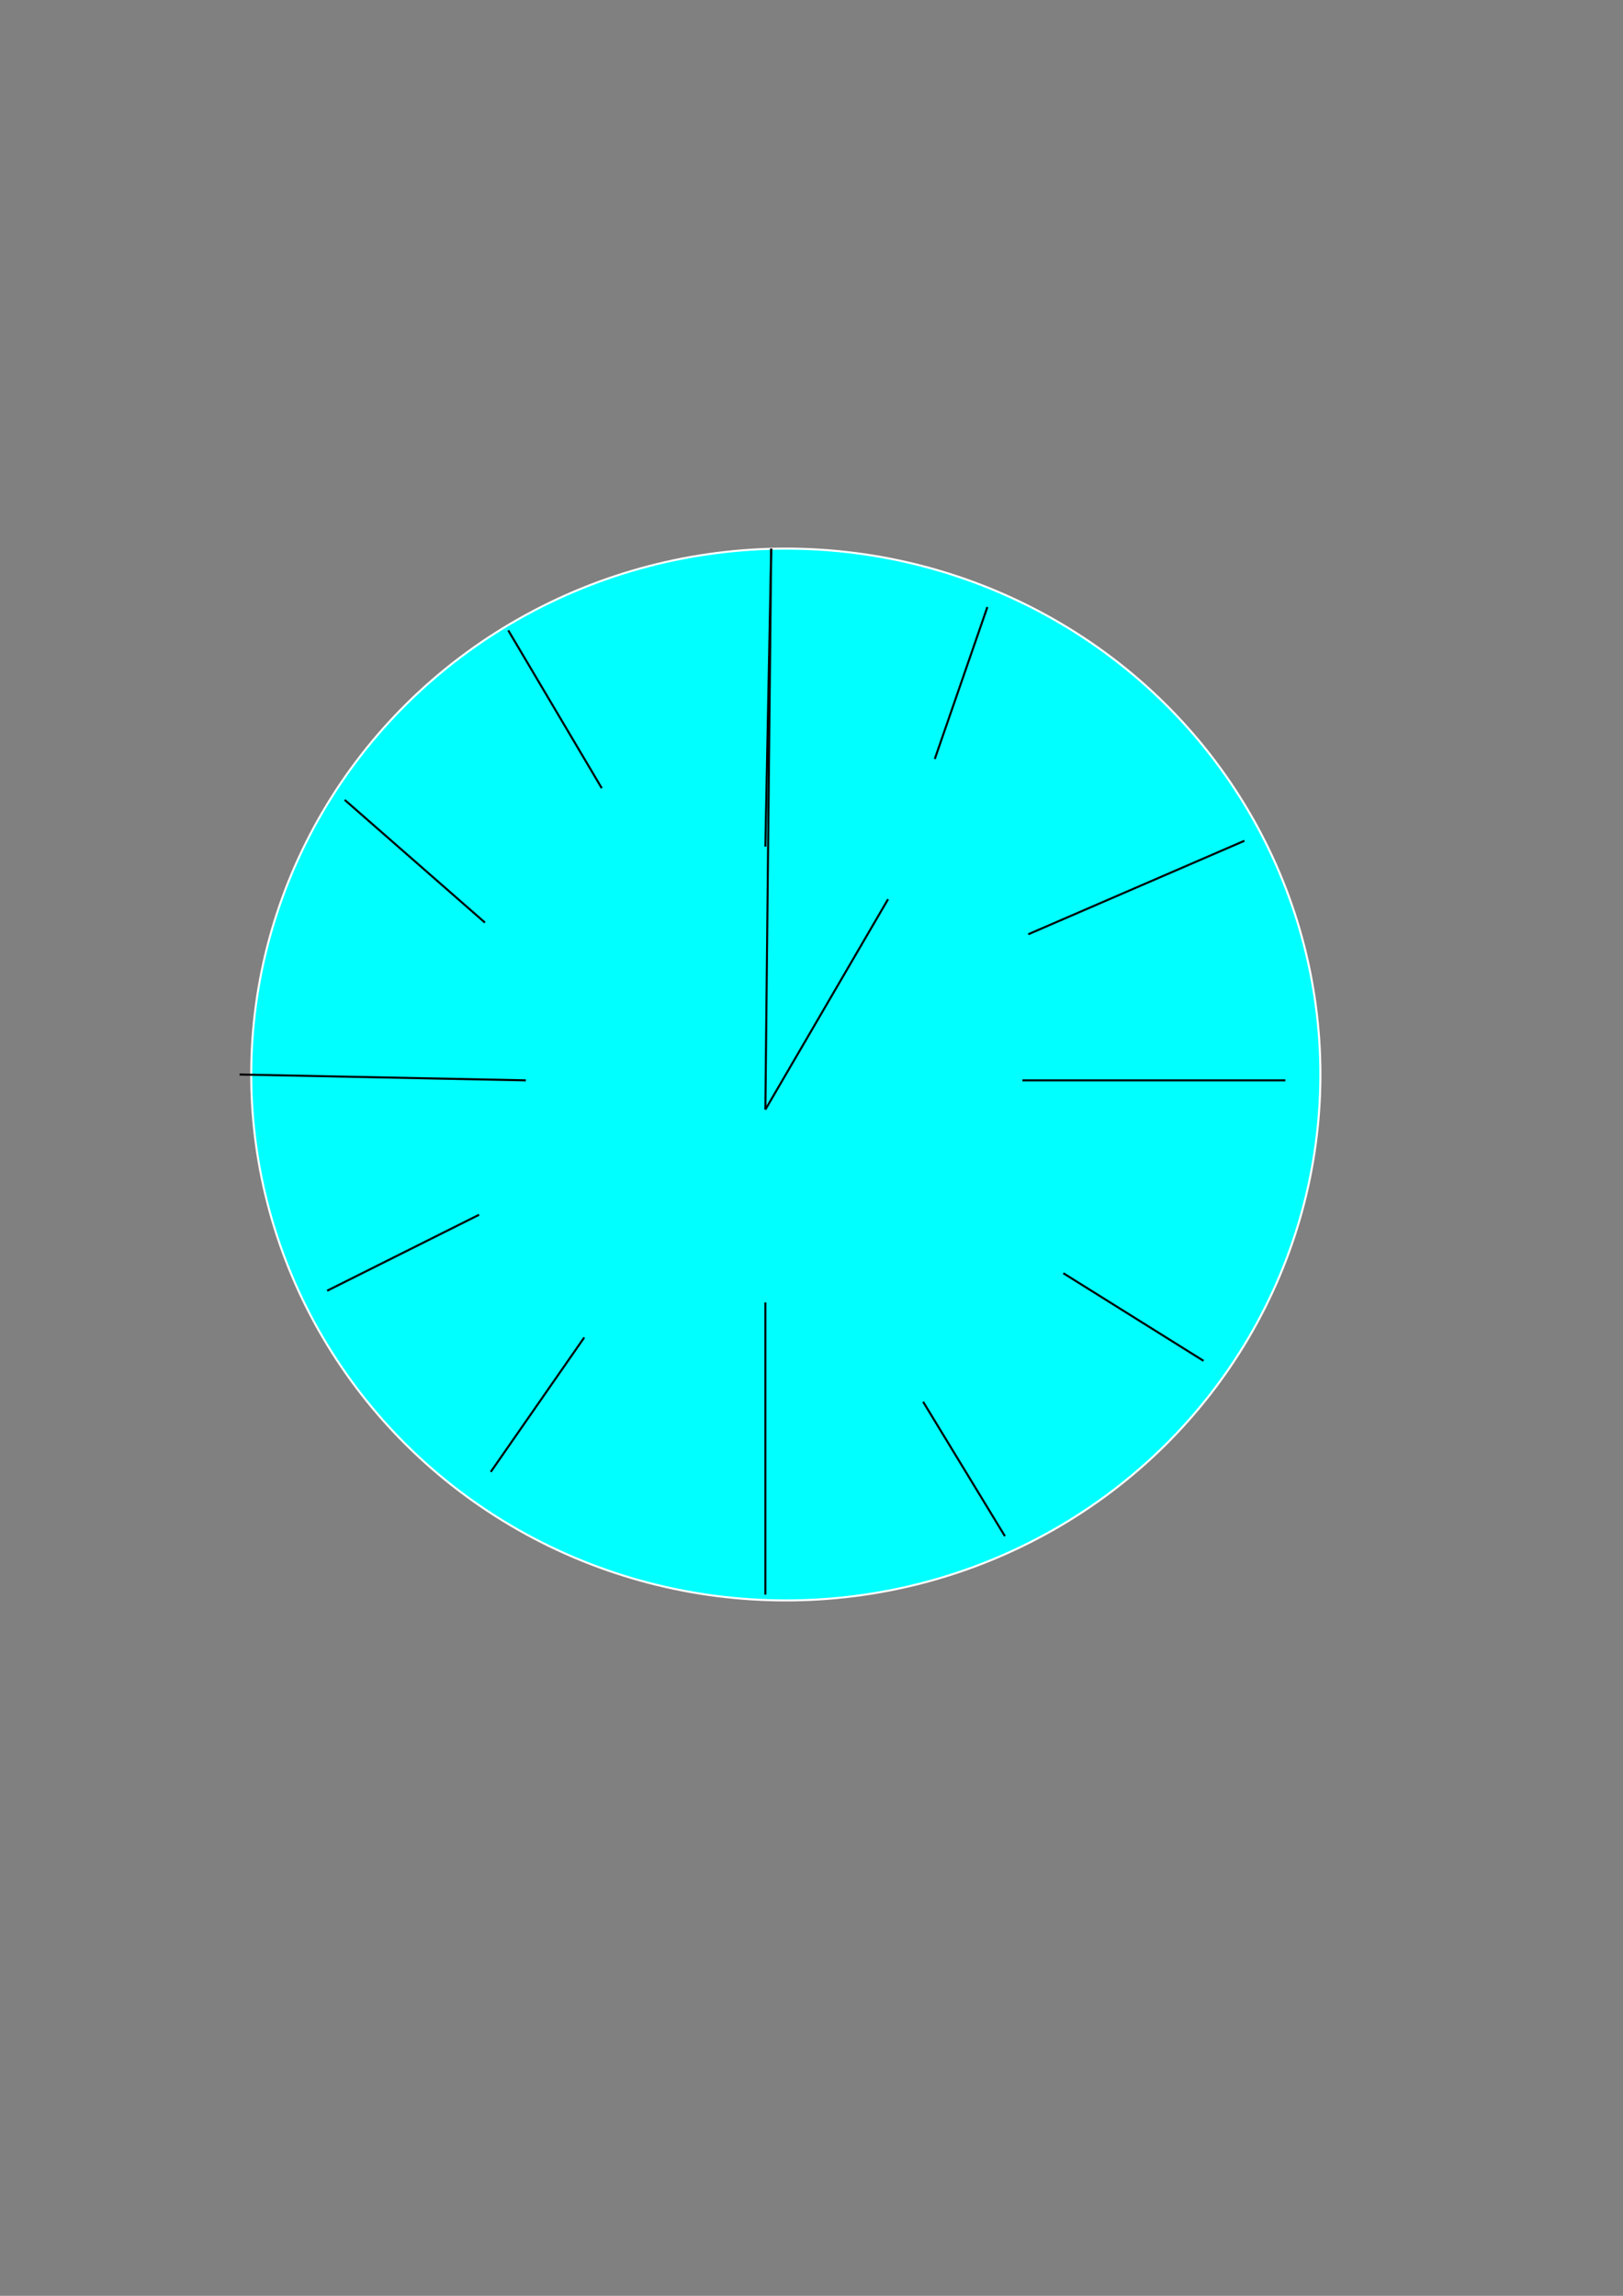 <?xml version="1.0" encoding="UTF-8" standalone="no"?>
<!-- Created with Inkscape (http://www.inkscape.org/) -->

<svg
   xmlns:dc="http://purl.org/dc/elements/1.1/"
   xmlns:cc="http://creativecommons.org/ns#"
   xmlns:rdf="http://www.w3.org/1999/02/22-rdf-syntax-ns#"
   xmlns:svg="http://www.w3.org/2000/svg"
   xmlns="http://www.w3.org/2000/svg"
   xmlns:sodipodi="http://sodipodi.sourceforge.net/DTD/sodipodi-0.dtd"
   xmlns:inkscape="http://www.inkscape.org/namespaces/inkscape"
   width="210mm"
   height="297mm"
   viewBox="0 0 210 297"
   version="1.1"
   id="svg3719"
   inkscape:version="0.92.2 2405546, 2018-03-11"
   sodipodi:docname="clock.svg">
  <rect x="0" y="0" width="210" height="297" fill="#808080" stroke="none"/>
  <defs
     id="defs3713">
    <inkscape:path-effect
       effect="bspline"
       id="path-effect4585"
       is_visible="true"
       weight="33.333"
       steps="2"
       helper_size="0"
       apply_no_weight="true"
       apply_with_weight="true"
       only_selected="false" />
    <inkscape:path-effect
       effect="bspline"
       id="path-effect4581"
       is_visible="true"
       weight="33.333"
       steps="2"
       helper_size="0"
       apply_no_weight="true"
       apply_with_weight="true"
       only_selected="false" />
    <inkscape:path-effect
       effect="bspline"
       id="path-effect4577"
       is_visible="true"
       weight="33.333"
       steps="2"
       helper_size="0"
       apply_no_weight="true"
       apply_with_weight="true"
       only_selected="false" />
    <inkscape:path-effect
       effect="bspline"
       id="path-effect4573"
       is_visible="true"
       weight="33.333"
       steps="2"
       helper_size="0"
       apply_no_weight="true"
       apply_with_weight="true"
       only_selected="false" />
    <inkscape:path-effect
       effect="bspline"
       id="path-effect4569"
       is_visible="true"
       weight="33.333"
       steps="2"
       helper_size="0"
       apply_no_weight="true"
       apply_with_weight="true"
       only_selected="false" />
    <inkscape:path-effect
       effect="bspline"
       id="path-effect4565"
       is_visible="true"
       weight="33.333"
       steps="2"
       helper_size="0"
       apply_no_weight="true"
       apply_with_weight="true"
       only_selected="false" />
    <inkscape:path-effect
       effect="bspline"
       id="path-effect4561"
       is_visible="true"
       weight="33.333"
       steps="2"
       helper_size="0"
       apply_no_weight="true"
       apply_with_weight="true"
       only_selected="false" />
    <inkscape:path-effect
       effect="bspline"
       id="path-effect4557"
       is_visible="true"
       weight="33.333"
       steps="2"
       helper_size="0"
       apply_no_weight="true"
       apply_with_weight="true"
       only_selected="false" />
    <inkscape:path-effect
       effect="bspline"
       id="path-effect4553"
       is_visible="true"
       weight="33.333"
       steps="2"
       helper_size="0"
       apply_no_weight="true"
       apply_with_weight="true"
       only_selected="false" />
    <inkscape:path-effect
       effect="bspline"
       id="path-effect4549"
       is_visible="true"
       weight="33.333"
       steps="2"
       helper_size="0"
       apply_no_weight="true"
       apply_with_weight="true"
       only_selected="false" />
    <inkscape:path-effect
       effect="bspline"
       id="path-effect4545"
       is_visible="true"
       weight="33.333"
       steps="2"
       helper_size="0"
       apply_no_weight="true"
       apply_with_weight="true"
       only_selected="false" />
    <inkscape:path-effect
       effect="bspline"
       id="path-effect4541"
       is_visible="true"
       weight="33.333"
       steps="2"
       helper_size="0"
       apply_no_weight="true"
       apply_with_weight="true"
       only_selected="false" />
    <inkscape:path-effect
       effect="bspline"
       id="path-effect4537"
       is_visible="true"
       weight="33.333"
       steps="2"
       helper_size="0"
       apply_no_weight="true"
       apply_with_weight="true"
       only_selected="false" />
    <inkscape:path-effect
       effect="bspline"
       id="path-effect4533"
       is_visible="true"
       weight="33.333"
       steps="2"
       helper_size="0"
       apply_no_weight="true"
       apply_with_weight="true"
       only_selected="false" />
  </defs>
  <sodipodi:namedview
     id="base"
     pagecolor="#ffffff"
     bordercolor="#666666"
     borderopacity="1.0"
     inkscape:pageopacity="0.0"
     inkscape:pageshadow="2"
     inkscape:zoom="0.35"
     inkscape:cx="400"
     inkscape:cy="560"
     inkscape:document-units="mm"
     inkscape:current-layer="layer2"
     showgrid="false"
     inkscape:window-width="1918"
     inkscape:window-height="1057"
     inkscape:window-x="0"
     inkscape:window-y="21"
     inkscape:window-maximized="1" />
  <g
     inkscape:label="Layer 1"
     inkscape:groupmode="layer"
     id="layer1">
    <ellipse
       style="fill:#00ffff;stroke:#ffffff;stroke-width:0.265"
       id="path3723"
       cx="101.676"
       cy="139.006"
       rx="69.17"
       ry="68.036" />
  </g>
  <g
     inkscape:groupmode="layer"
     id="layer2"
     inkscape:label="Layer 2">
    <path
       style="fill:none;fill-rule:evenodd;stroke:#000000;stroke-width:0.265px;stroke-linecap:butt;stroke-linejoin:miter;stroke-opacity:1"
       d="M 99.786,70.97 C 99.534,83.821 99.282,96.672 99.03,109.524"
       id="path4531"
       inkscape:connector-curvature="0"
       inkscape:path-effect="#path-effect4533"
       inkscape:original-d="M 99.785714,70.970237 C 99.533994,83.821163 99.282011,96.672354 99.02976,109.52381" />
    <path
       style="fill:none;fill-rule:evenodd;stroke:#000000;stroke-width:0.265px;stroke-linecap:butt;stroke-linejoin:miter;stroke-opacity:1"
       d="m 166.31,139.762 c -11.339,0 -22.678,0 -34.018,0"
       id="path4535"
       inkscape:connector-curvature="0"
       inkscape:path-effect="#path-effect4537"
       inkscape:original-d="m 166.30952,139.7619 c -11.33902,-2.6e-4 -22.67831,-2.6e-4 -34.01786,0" />
    <path
       style="fill:none;fill-rule:evenodd;stroke:#000000;stroke-width:0.265px;stroke-linecap:butt;stroke-linejoin:miter;stroke-opacity:1"
       d="m 30.994,139.006 c 12.347,0.252 24.695,0.504 37.042,0.756"
       id="path4539"
       inkscape:connector-curvature="0"
       inkscape:path-effect="#path-effect4541"
       inkscape:original-d="m 30.994048,139.00595 c 12.347485,0.25172 24.694708,0.5037 37.041666,0.75595" />
    <path
       style="fill:none;fill-rule:evenodd;stroke:#000000;stroke-width:0.265px;stroke-linecap:butt;stroke-linejoin:miter;stroke-opacity:1"
       d="m 99.03,206.286 c 0,-12.599 0,-25.199 0,-37.798"
       id="path4543"
       inkscape:connector-curvature="0"
       inkscape:path-effect="#path-effect4545"
       inkscape:original-d="m 99.02976,206.28571 c 2.64e-4,-12.59947 2.64e-4,-25.19867 0,-37.79762" />
    <path
       style="fill:none;fill-rule:evenodd;stroke:#000000;stroke-width:0.265px;stroke-linecap:butt;stroke-linejoin:miter;stroke-opacity:1"
       d="m 130.024,198.726 c -3.528,-5.796 -7.056,-11.591 -10.583,-17.387"
       id="path4547"
       inkscape:connector-curvature="0"
       inkscape:path-effect="#path-effect4549"
       inkscape:original-d="m 130.02381,198.72619 c -3.52751,-5.7959 -7.05529,-11.59154 -10.58334,-17.38691" />
    <path
       style="fill:none;fill-rule:evenodd;stroke:#000000;stroke-width:0.265px;stroke-linecap:butt;stroke-linejoin:miter;stroke-opacity:1"
       d="m 155.726,176.048 c -6.048,-3.78 -12.095,-7.559 -18.143,-11.339"
       id="path4551"
       inkscape:connector-curvature="0"
       inkscape:path-effect="#path-effect4553"
       inkscape:original-d="m 155.72619,176.04762 c -6.04735,-3.78003 -12.09498,-7.55979 -18.14286,-11.33929" />
    <path
       style="fill:none;fill-rule:evenodd;stroke:#000000;stroke-width:0.265px;stroke-linecap:butt;stroke-linejoin:miter;stroke-opacity:1"
       d="m 161.018,108.768 c -9.323,4.032 -18.647,8.063 -27.97,12.095"
       id="path4555"
       inkscape:connector-curvature="0"
       inkscape:path-effect="#path-effect4557"
       inkscape:original-d="m 161.01786,108.76785 c -9.32315,4.03149 -18.64656,8.06323 -27.97024,12.09524" />
    <path
       style="fill:none;fill-rule:evenodd;stroke:#000000;stroke-width:0.265px;stroke-linecap:butt;stroke-linejoin:miter;stroke-opacity:1"
       d="m 127.756,78.53 c -2.268,6.551 -4.536,13.103 -6.804,19.655"
       id="path4559"
       inkscape:connector-curvature="0"
       inkscape:path-effect="#path-effect4561"
       inkscape:original-d="m 127.75595,78.529761 c -2.26759,6.551321 -4.53545,13.10291 -6.80357,19.654761" />
    <path
       style="fill:none;fill-rule:evenodd;stroke:#000000;stroke-width:0.265px;stroke-linecap:butt;stroke-linejoin:miter;stroke-opacity:1"
       d="m 65.768,81.554 c 4.032,6.803 8.063,13.607 12.095,20.411"
       id="path4563"
       inkscape:connector-curvature="0"
       inkscape:path-effect="#path-effect4565"
       inkscape:original-d="m 65.767857,81.55357 c 4.032009,6.803308 8.063756,13.606878 12.095236,20.41071" />
    <path
       style="fill:none;fill-rule:evenodd;stroke:#000000;stroke-width:0.265px;stroke-linecap:butt;stroke-linejoin:miter;stroke-opacity:1"
       d="m 44.601,103.476 c 6.048,5.292 12.095,10.583 18.143,15.875"
       id="path4567"
       inkscape:connector-curvature="0"
       inkscape:path-effect="#path-effect4569"
       inkscape:original-d="m 44.60119,103.47619 c 6.047883,5.2914 12.095501,10.58307 18.142858,15.875" />
    <path
       style="fill:none;fill-rule:evenodd;stroke:#000000;stroke-width:0.265px;stroke-linecap:butt;stroke-linejoin:miter;stroke-opacity:1"
       d="m 42.333,166.976 c 6.552,-3.276 13.103,-6.552 19.655,-9.827"
       id="path4571"
       inkscape:connector-curvature="0"
       inkscape:path-effect="#path-effect4573"
       inkscape:original-d="m 42.333333,166.97619 c 6.55185,-3.27606 13.103439,-6.55185 19.65476,-9.82738" />
    <path
       style="fill:none;fill-rule:evenodd;stroke:#000000;stroke-width:0.265px;stroke-linecap:butt;stroke-linejoin:miter;stroke-opacity:1"
       d="m 63.5,190.411 c 4.032,-5.796 8.064,-11.592 12.095,-17.387"
       id="path4575"
       inkscape:connector-curvature="0"
       inkscape:path-effect="#path-effect4577"
       inkscape:original-d="m 63.499999,190.41071 c 4.032012,-5.7959 8.063757,-11.59153 12.095239,-17.3869" />
    <path
       style="fill:none;fill-rule:evenodd;stroke:#000000;stroke-width:0.265px;stroke-linecap:butt;stroke-linejoin:miter;stroke-opacity:1"
       d="m 99.03,143.542 c 0.252,-24.191 0.504,-48.381 0.756,-72.571"
       id="path4579"
       inkscape:connector-curvature="0"
       inkscape:path-effect="#path-effect4581"
       inkscape:original-d="m 99.02976,143.54167 c 0.252248,-24.19075 0.504234,-48.381222 0.755954,-72.571433" />
    <path
       style="fill:none;fill-rule:evenodd;stroke:#000000;stroke-width:0.265px;stroke-linecap:butt;stroke-linejoin:miter;stroke-opacity:1"
       d="m 99.03,143.542 c 5.292,-9.072 10.584,-18.143 15.875,-27.214"
       id="path4583"
       inkscape:connector-curvature="0"
       inkscape:path-effect="#path-effect4585"
       inkscape:original-d="m 99.02976,143.54167 c 5.29193,-9.0717 10.5836,-18.14313 15.875,-27.21429" />
  </g>
</svg>

